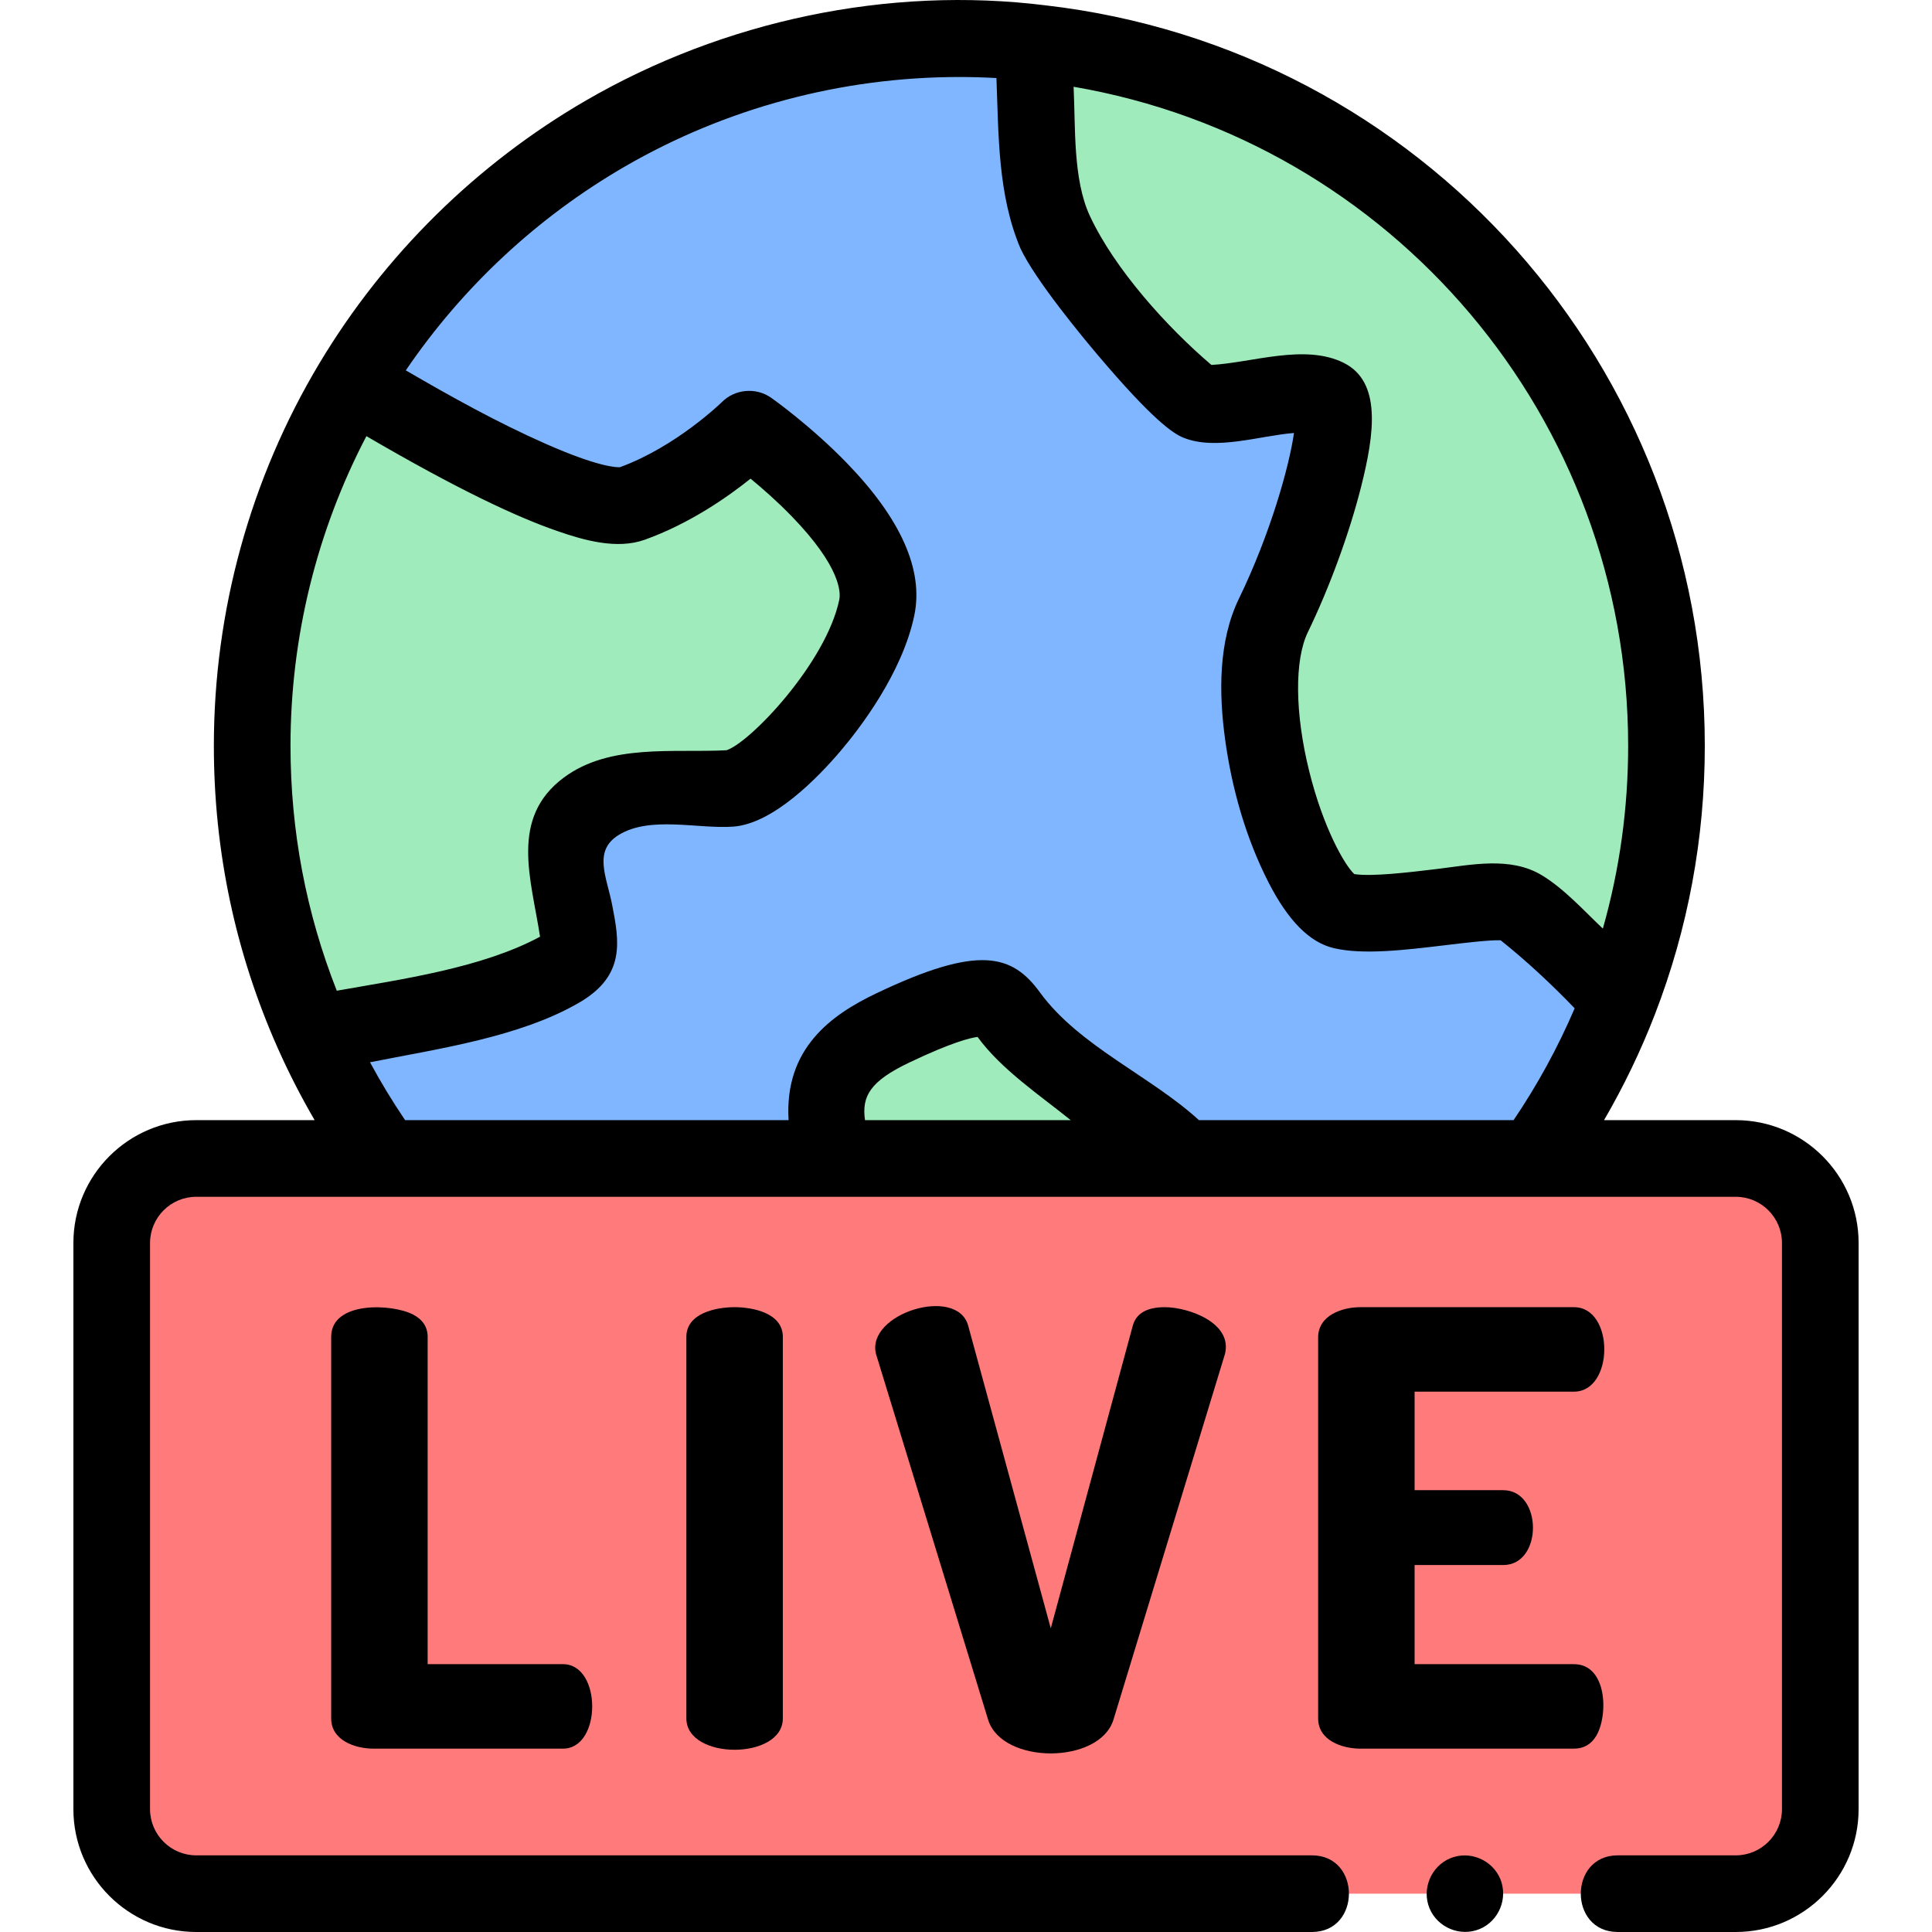 <svg id="Capa_1" enable-background="new 0 0 504.125 504.125" height="512" viewBox="0 0 504.125 504.125" width="512" xmlns="http://www.w3.org/2000/svg"><path d="m401.023 301.087c8.705-12.297 15.942-25.705 21.457-39.972-5.307-6.817-22.025-21.771-26.315-24.835-4.861-3.472-34.03 4.167-45.837 1.389-11.806-2.778-29.169-54.171-18.057-77.089s19.446-54.171 13.89-56.949-28.474 2.778-33.336 1.389-32.641-34.03-37.503-44.448-5.556-48.615-5.556-48.615.691-.218 1.985-.621c-7.032-.814-14.181-1.246-21.431-1.246-67.312 0-126.197 36.049-158.425 89.888 25.563 15.365 62.074 35.366 73.002 31.432 17.362-6.25 30.558-19.446 30.558-19.446s37.503 26.391 33.336 46.531-28.474 46.531-38.197 47.226-45.837-3.472-43.059 18.057 6.945 24.307-1.389 29.169c-7.855 4.582-50.859 15.329-64.503 16.55 4.742 10.664 10.465 20.795 17.054 30.278" fill="#80b6ff"/><path d="m232.96 268.226c30.558-14.584 27.085-4.861 33.336 0" fill="#b9f4fb"/><g fill="#9febbb"><path d="m147.537 223.779c-2.778-21.529 33.336-17.362 43.059-18.057 9.723-.694 34.03-27.085 38.197-47.226 4.167-20.14-33.336-46.531-33.336-46.531s-13.195 13.195-30.558 19.446c-10.928 3.934-47.439-16.066-73.002-31.432-16.564 27.671-26.093 60.036-26.093 94.631 0 26.663 5.665 52 15.841 74.888 13.644-1.222 56.649-11.968 64.503-16.55 8.334-4.862 4.167-7.64 1.389-29.169z"/><path d="m275.324 60.572c4.862 10.417 32.641 43.059 37.503 44.448s27.78-4.167 33.336-1.389-2.778 34.03-13.89 56.949c-11.112 22.918 6.25 74.311 18.057 77.089 11.806 2.778 40.975-4.861 45.837-1.389 4.289 3.064 21.007 18.018 26.315 24.835 7.976-20.634 12.36-43.056 12.36-66.504 0-94.656-71.279-172.652-163.087-183.273-1.294.403-1.985.621-1.985.621s.692 38.196 5.554 48.613z"/><path d="m306.08 299.637c-18.532-12.338-35.585-28.144-39.785-31.411-6.25-4.861-2.778-14.584-33.336 0-18.144 8.659-19.394 18.788-15.67 32.13"/></g><path d="m342.342 494.125h-291.136c-12.181 0-22.056-9.875-22.056-22.056v-147.731c0-12.181 9.875-22.056 22.056-22.056h401.712c12.181 0 22.056 9.875 22.056 22.056v147.731c0 12.181-9.875 22.056-22.056 22.056h-30.798" fill="#ff7b7b"/><path d="m452.918 292.283h-34.368c5.137-8.831 9.58-18.05 13.257-27.563 8.648-22.37 13.033-45.958 13.033-70.109 0-98.806-73.917-181.867-171.938-193.207-41.172-5.146-84.136 4.028-119.963 24.79-28.577 16.561-52.652 40.3-69.623 68.649-18 30.069-27.513 64.568-27.513 99.767 0 27.46 5.62 54.023 16.704 78.95.001.002.002.004.003.006 2.843 6.393 6.057 12.646 9.588 18.716h-30.892c-17.676 0-32.056 14.38-32.056 32.056v147.73c0 17.676 14.38 32.056 32.056 32.056h291.136c12.84 0 12.859-20 0-20h-291.136c-6.647 0-12.056-5.408-12.056-12.056v-147.73c0-6.647 5.408-12.056 12.056-12.056h401.712c6.648 0 12.056 5.408 12.056 12.056v147.73c0 6.647-5.408 12.056-12.056 12.056h-30.798c-12.84 0-12.859 20 0 20h30.798c17.676 0 32.056-14.38 32.056-32.056v-147.73c0-17.675-14.38-32.055-32.056-32.055zm-28.078-97.673c0 16.271-2.215 32.251-6.601 47.695-4.91-4.643-10.154-10.473-15.999-13.97-8.194-4.901-18.34-2.663-27.343-1.579-7.189.865-16.89 2.032-21.509 1.325-2.441-2.235-8.056-11.859-11.776-26.867-3.741-15.092-3.873-28.991-.342-36.272 5.649-11.65 10.843-25.836 13.894-37.947 3.492-13.858 5.36-27.364-4.53-32.309-10.134-5.066-23.898-.038-34.534.539-11.594-9.868-25.225-24.978-31.714-38.882-4.476-9.598-3.726-23.36-4.248-33.705 83.141 14.263 144.702 86.561 144.702 171.972zm-329.231-80.805c23.22 13.559 38.866 20.985 49.777 24.747 7.006 2.435 15.6 4.896 22.9 2.268 11.604-4.177 21.444-11.018 27.561-15.923 3.071 2.521 6.923 5.896 10.667 9.749 13.005 13.388 12.844 20.089 12.485 21.825-3.396 16.413-23.206 37.272-29.433 39.296-13.956.721-30.409-1.779-42.407 7.1-14.32 10.597-8.505 26.618-6.242 41.551-15.179 8.183-36.252 11.122-53.038 14.096-8.017-20.327-12.076-41.787-12.076-63.903 0-28.241 6.823-55.975 19.806-80.806zm.939 163.38c17.457-3.481 39.042-6.504 54.638-15.601 12.128-7.074 10.379-16.05 8.528-25.553-1.404-7.202-5.025-13.989 1.707-18.147 8.22-5.078 20.712-1.529 29.887-2.188 10.432-.745 22.079-12.739 28.093-19.823 4.719-5.558 16.035-20.129 19.185-35.352 2.441-11.797-3.522-25.192-17.725-39.812-9.399-9.676-19.234-16.632-19.648-16.923-3.942-2.775-9.444-2.275-12.826 1.107-.115.116-11.891 11.628-26.613 17.014-.804.06-5.465.043-19.354-6.087-12.58-5.553-24.658-12.264-36.531-19.179 14.763-21.711 34.331-39.96 57.079-53.143 26.423-15.313 56.629-23.406 87.355-23.406 3.205 0 6.439.091 9.684.272.572 14.899.339 30.46 6.256 44.438 3.869 8.291 16.425 23.407 20.182 27.843 14.363 16.961 19.67 20.486 22.366 21.57 8.51 3.423 19.996-.555 28.835-1.236-1.244 8.702-6.138 26.258-14.37 43.238-5.399 11.137-5.238 24.754-3.609 36.674 1.749 12.8 5.383 25.681 11.263 37.217 5.167 10.139 10.777 15.804 17.111 17.295 7.679 1.807 18.645.486 29.25-.79 4.618-.556 11.333-1.365 14.281-1.264 6.8 5.437 13.276 11.478 19.309 17.749-4.355 10.196-9.702 19.974-15.935 29.185h-82.104c-12.495-11.461-31.271-19.319-41.447-33.282-7.244-9.939-15.843-12.637-42.741.201-11.63 5.55-24.028 14.27-22.885 33.081h-100.062c-3.298-4.874-6.368-9.914-9.159-15.098zm129.158 15.098c-.881-6.26 1.329-10.148 11.561-15.032 11.13-5.312 15.982-6.453 17.812-6.679 6.202 8.499 16.219 15.189 24.311 21.711z"/><path d="m107.785 343.009c-5.52-2.881-21.37-3.536-21.37 5.812v99.569c0 5.76 6.26 7.89 11.021 7.89h49.472c10.158 0 10.157-22.042 0-22.042h-35.319v-85.417c-.001-2.54-1.281-4.496-3.804-5.812z"/><path d="m191.681 341.087c-4.72 0-12.586 1.511-12.586 7.733v99.569c0 10.916 25.173 10.916 25.173 0v-99.569c-.001-6.219-7.868-7.733-12.587-7.733z"/><path d="m303.93 341.087c-4.657 0-7.465 1.62-8.346 4.817l-21.401 78.982-21.555-78.984c-2.901-10.5-26.722-3.165-24.046 7.411l29.277 95.504c3.715 11.621 28.931 11.599 32.654-.005l29.124-95.519c2.036-8.156-9.577-12.206-15.707-12.206z"/><path d="m416.501 452.967c3.221-5.369 2.876-18.729-5.801-18.729h-41.582v-25.864h23.108c10.418 0 10.32-19.536 0-19.536h-23.108v-25.708h41.582c10.503 0 10.605-22.042 0-22.042h-55.734c-4.76 0-11.021 2.129-11.021 7.89v99.413c0 5.76 6.26 7.89 11.021 7.89h55.734c2.531-.001 4.482-1.115 5.801-3.314z"/><path d="m391.483 490.297c-2.096-5.027-8.02-7.5-13.06-5.409-5.031 2.087-7.494 8.027-5.41 13.06 2.083 5.031 8.028 7.498 13.06 5.41 5.05-2.096 7.477-8.013 5.41-13.061z"/></svg>